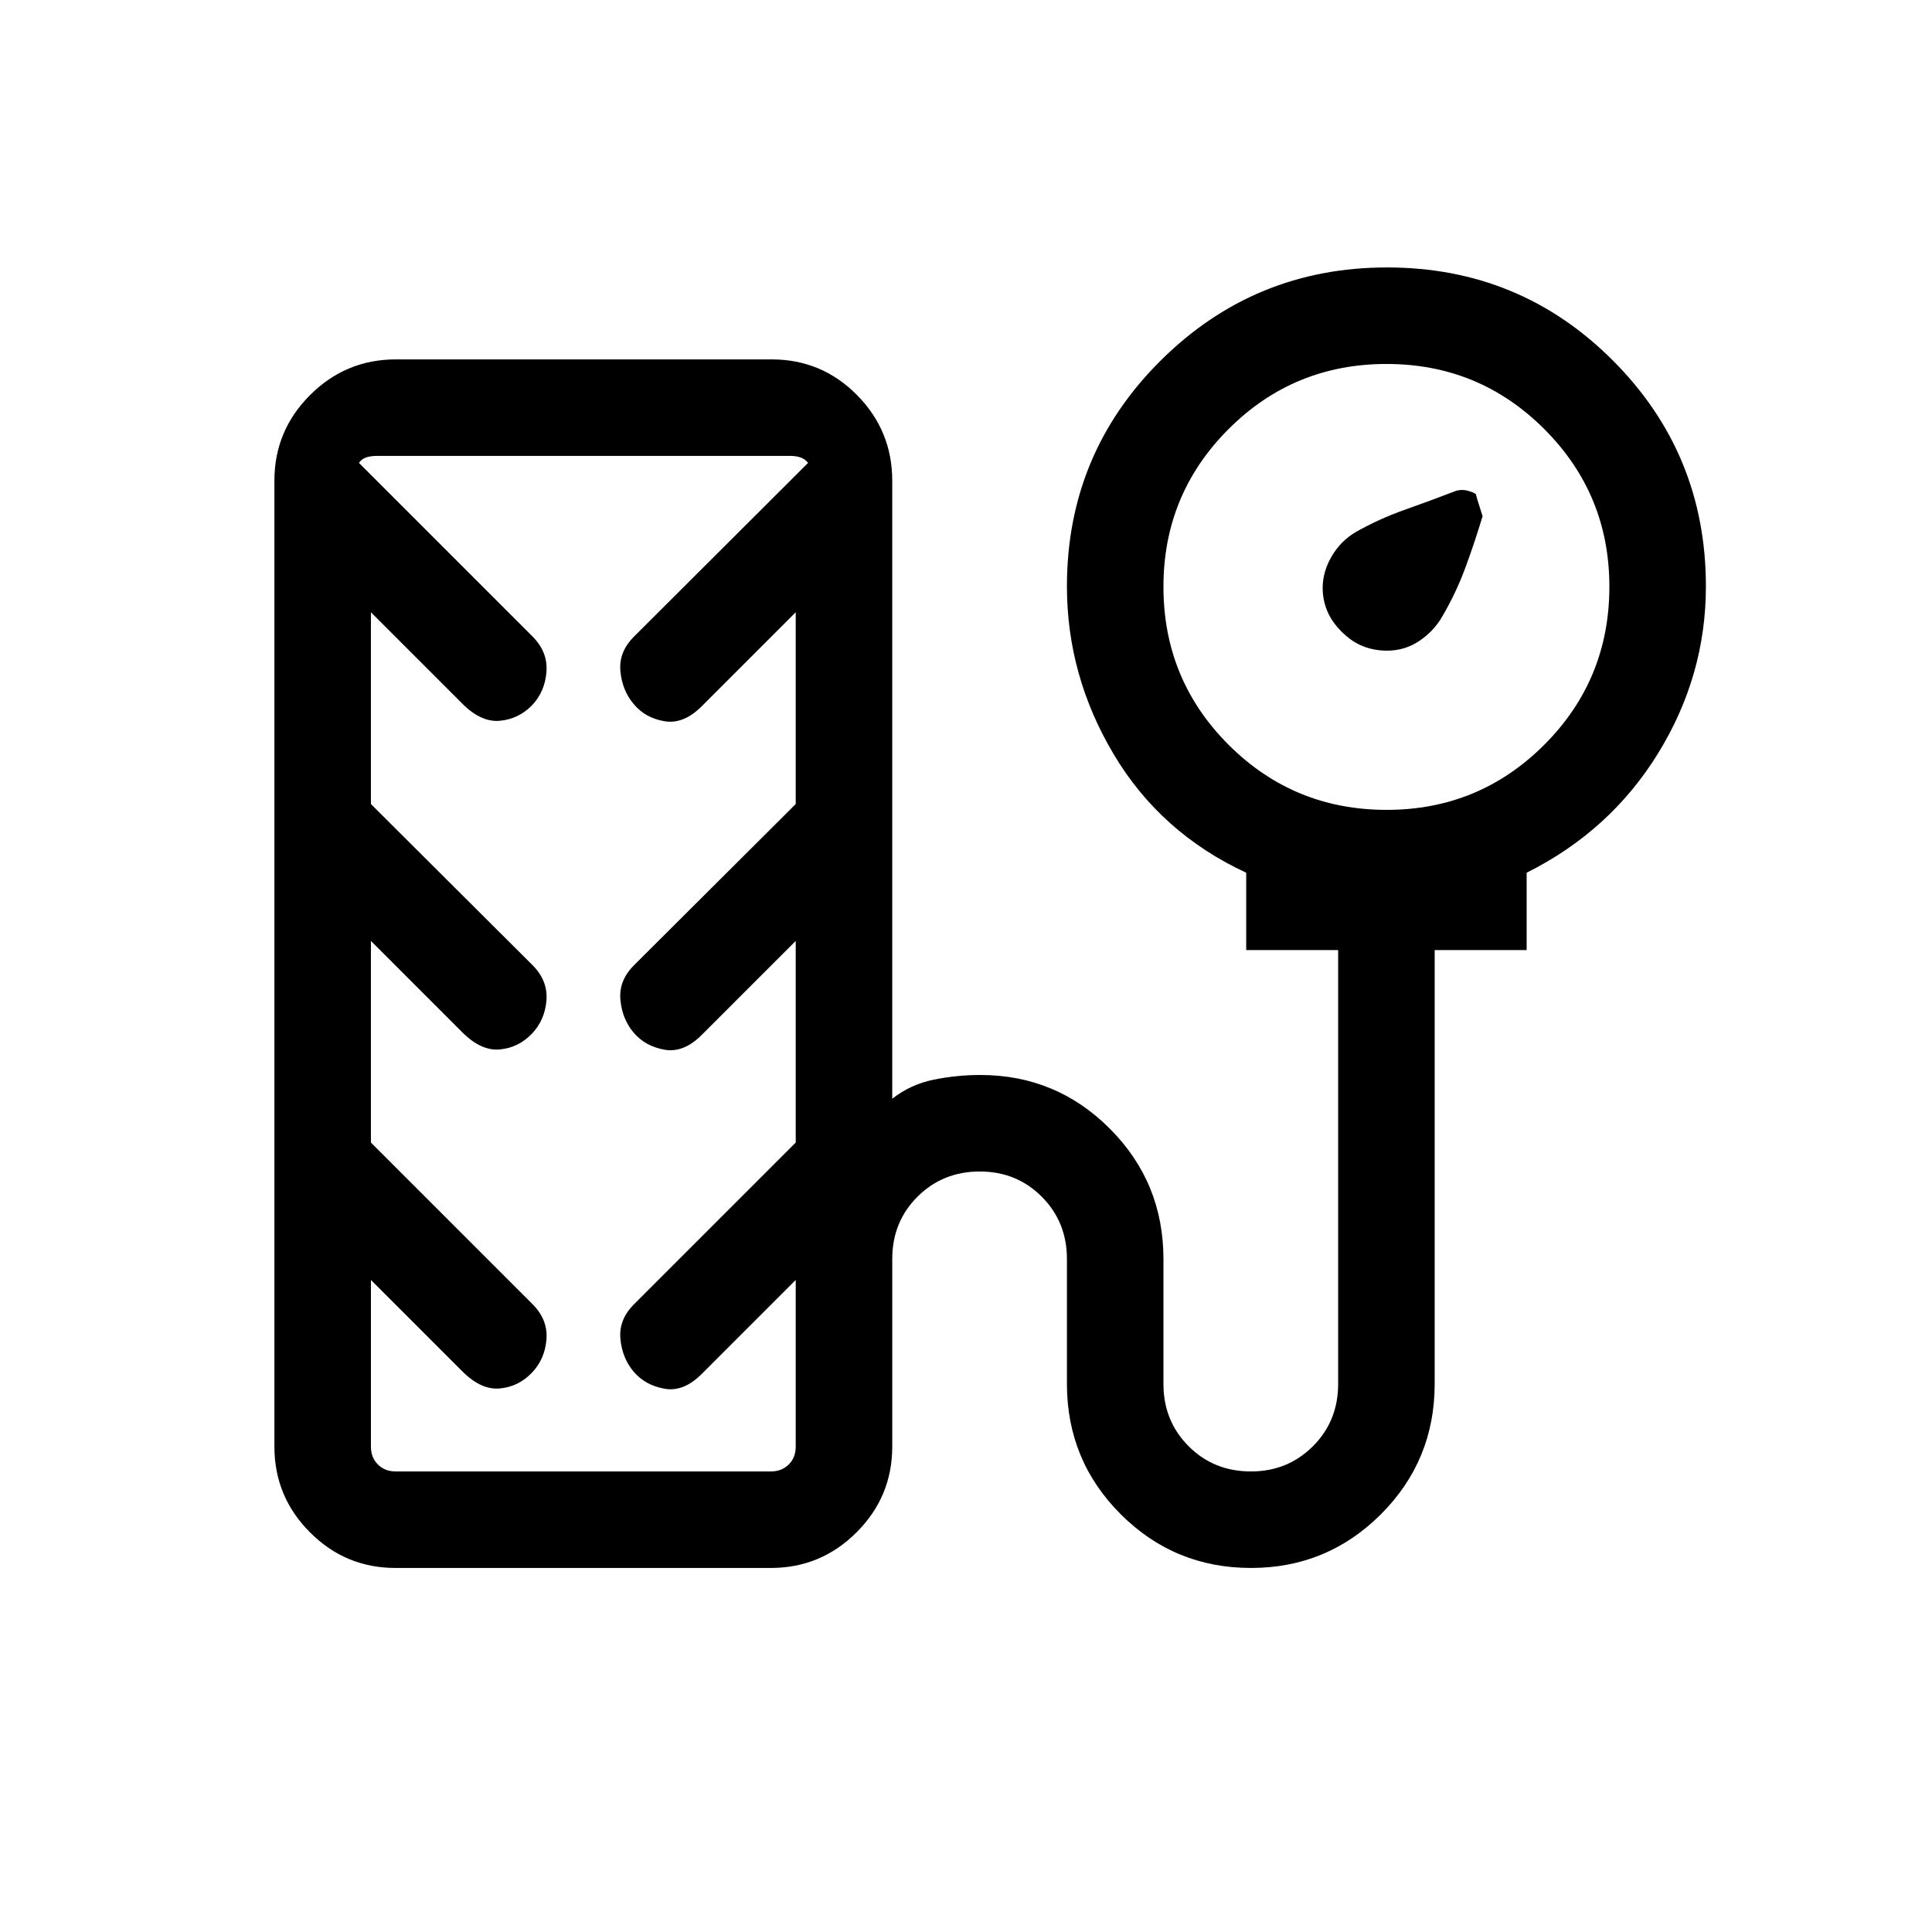 <svg xmlns="http://www.w3.org/2000/svg" height="20" viewBox="0 -960 960 960" width="20"><path d="M666.65-646.11q-5-5-7.21-10.44-2.21-5.43-2.21-11.31 0-8.02 4.46-15.68 4.46-7.65 11.99-12.1 11.7-6.59 24.32-11.05 12.61-4.46 25.63-9.46 3.02-.81 5.89.04 2.86.84 3.92 1.7-.33-.13 3.25 10.91-4 13.26-8.6 25.7t-11.39 24.05q-4.28 7.44-11.48 12.25t-15.97 4.81q-6.42 0-12.01-2.21t-10.59-7.21ZM196.53-180.89q-24.86 0-42.52-17.71-17.66-17.71-17.66-42.56v-479.99q0-24.85 17.73-42.56 17.74-17.71 42.63-17.71h186.73q24.88 0 42.39 17.71 17.52 17.71 17.52 42.56v307.11q9.12-7.16 20.62-9.48 11.49-2.33 23.12-2.33 37.77 0 64.4 26.7 26.62 26.7 26.62 64.76v62.04q0 18.46 12.52 30.98 12.51 12.52 30.95 12.52 18.26 0 30.8-12.52t12.54-30.98v-215.57h-45.69v-38.43q-42.54-19.75-65.81-58.81-23.27-39.07-23.27-83.47 0-65.9 46.56-112.19 46.56-46.29 112.53-46.29 66.07 0 112.24 46.29t46.17 112.19q0 44.4-23.77 82.97-23.77 38.56-65.3 59.31v38.43h-45.7v215.57q0 38.06-26.69 64.76-26.7 26.7-64.56 26.7-38.05 0-64.76-26.7-26.72-26.7-26.72-64.76v-62.04q0-18.45-12.51-30.97-12.51-12.53-30.76-12.53-18.45 0-30.99 12.53-12.54 12.52-12.54 30.97v93.23q0 24.85-17.72 42.56t-42.57 17.71H196.53Zm492.48-376.69q45.99 0 78.34-32.36 32.34-32.36 32.34-78.54 0-45.98-32.36-78.33-32.36-32.34-78.35-32.34-46.17 0-78.52 32.36-32.35 32.36-32.35 78.34 0 46.18 32.37 78.53 32.36 32.34 78.53 32.34ZM196.62-228.85h186.46q5.38 0 8.84-3.46 3.47-3.46 3.47-8.85V-324l-46.54 46.54q-9.11 9.23-18.69 7.51-9.57-1.73-15.28-8.46-5.72-6.74-6.6-16.33-.89-9.6 6.84-17.26l80.27-80.27v-100.19l-46.54 46.54q-9.11 9.23-18.69 7.51-9.57-1.73-15.28-8.46-5.72-6.74-6.6-16.33-.89-9.6 6.84-17.26l80.27-80.02v-95.29l-46.54 46.54q-9.11 9.23-18.69 7.6-9.57-1.62-15.28-8.55-5.72-6.73-6.6-16.33-.89-9.59 6.84-17.26L401.54-730q-1.54-1.92-3.75-2.69t-5.1-.77h-205.5q-3.07 0-5.29.77-2.21.77-3.55 2.69l86.23 86.23q7.73 7.73 6.95 17.65-.79 9.92-7.26 16.67-6.66 6.76-15.93 7.6-9.26.85-18.58-8.47l-45.45-45.45v95.29l80.27 80.02q7.73 7.73 6.95 17.55-.79 9.82-7.26 16.58-6.66 6.94-15.93 7.79-9.26.85-18.58-8.47l-45.45-45.45v100.19L264.58-312q7.73 7.73 6.95 17.55-.79 9.82-7.26 16.58-6.66 6.94-15.93 7.79-9.26.85-18.58-8.47L184.31-324v82.84q0 5.39 3.46 8.85t8.85 3.46Zm91.23-252.3Z"/></svg>